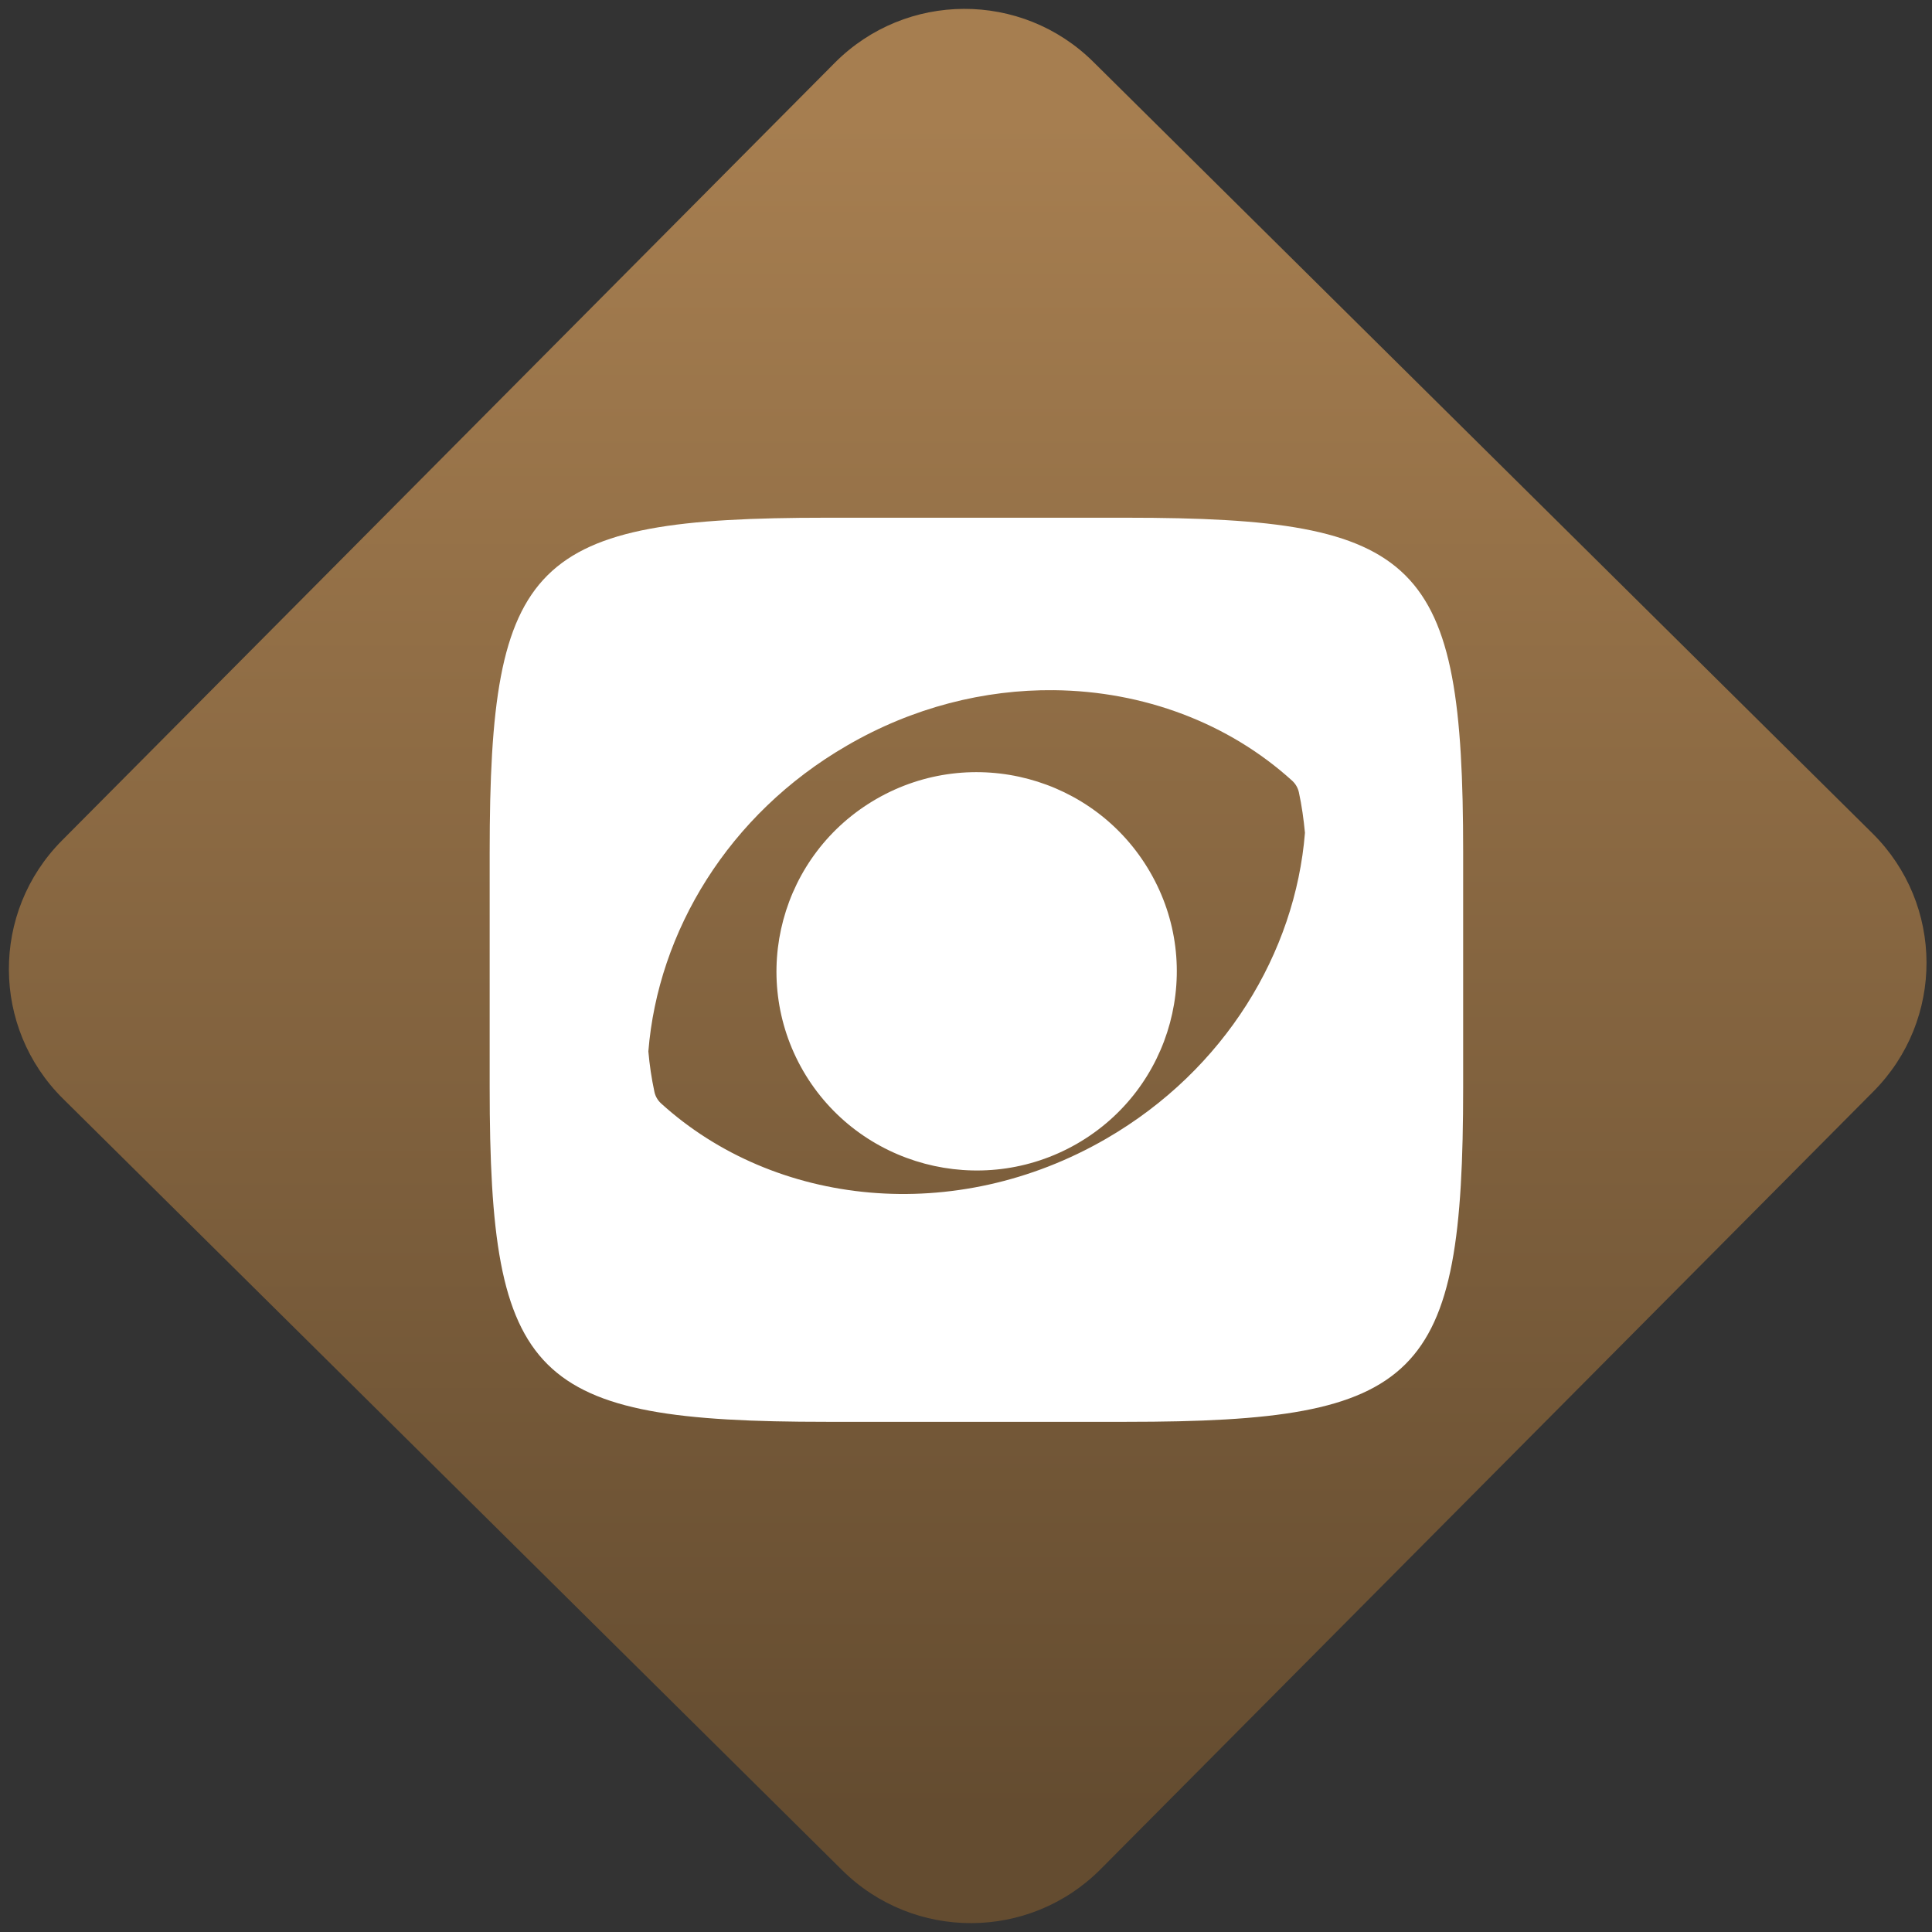 <svg width="64" height="64" viewBox="0 0 64 64" version="1.1"><rect x="0" y="0" width="64" height="64" fill="#333333" stroke="none"/><defs><linearGradient id="linear-pattern-0" gradientUnits="userSpaceOnUse" x1="0" y1="0" x2="0" y2="1" gradientTransform="matrix(60, 0, 0, 56, 0, 4)"><stop offset="0" stop-color="#a67e50" stop-opacity="1"/><stop offset="1" stop-color="#644c30" stop-opacity="1"/></linearGradient></defs><path fill="url(#linear-pattern-0)" fill-opacity="1" d="M 36.219 2.051 L 62.027 27.605 C 64.402 29.957 64.418 33.785 62.059 36.156 L 36.461 61.918 C 34.105 64.289 30.27 64.305 27.895 61.949 L 2.086 36.395 C -0.289 34.043 -0.305 30.215 2.051 27.844 L 27.652 2.082 C 30.008 -0.289 33.844 -0.305 36.219 2.051 Z M 36.219 2.051 " /><g transform="matrix(1.008,0,0,1.003,16.221,16.077)"><path fill-rule="evenodd" fill="rgb(100%, 100%, 100%)" fill-opacity="1" d="M 18.547 6.766 C 16.266 6.742 13.91 7.328 11.738 8.598 C 7.84 10.867 5.531 14.742 5.215 18.695 C 5.254 19.145 5.32 19.59 5.414 20.031 C 5.445 20.18 5.523 20.312 5.633 20.414 C 9.367 23.82 15.301 24.469 20.27 21.574 C 24.164 19.305 26.477 15.43 26.793 11.477 C 26.75 11.023 26.688 10.578 26.594 10.141 C 26.562 9.992 26.484 9.859 26.375 9.758 C 24.273 7.84 21.477 6.797 18.547 6.766 Z M 20.922 1.07 C 30.609 1.07 31.992 2.453 31.992 12.125 L 31.992 19.875 C 31.992 29.551 30.609 30.93 20.922 30.93 L 11.07 30.93 C 1.383 30.93 0 29.551 0 19.875 L 0 12.125 C 0 2.453 1.383 1.07 11.07 1.07 Z M 10.305 19.344 C 8.492 16.195 9.57 12.172 12.715 10.355 C 15.859 8.539 19.883 9.617 21.699 12.766 C 23.516 15.906 22.438 19.934 19.293 21.75 C 16.148 23.562 12.121 22.484 10.305 19.344 Z M 10.305 19.344 "/></g></svg>

